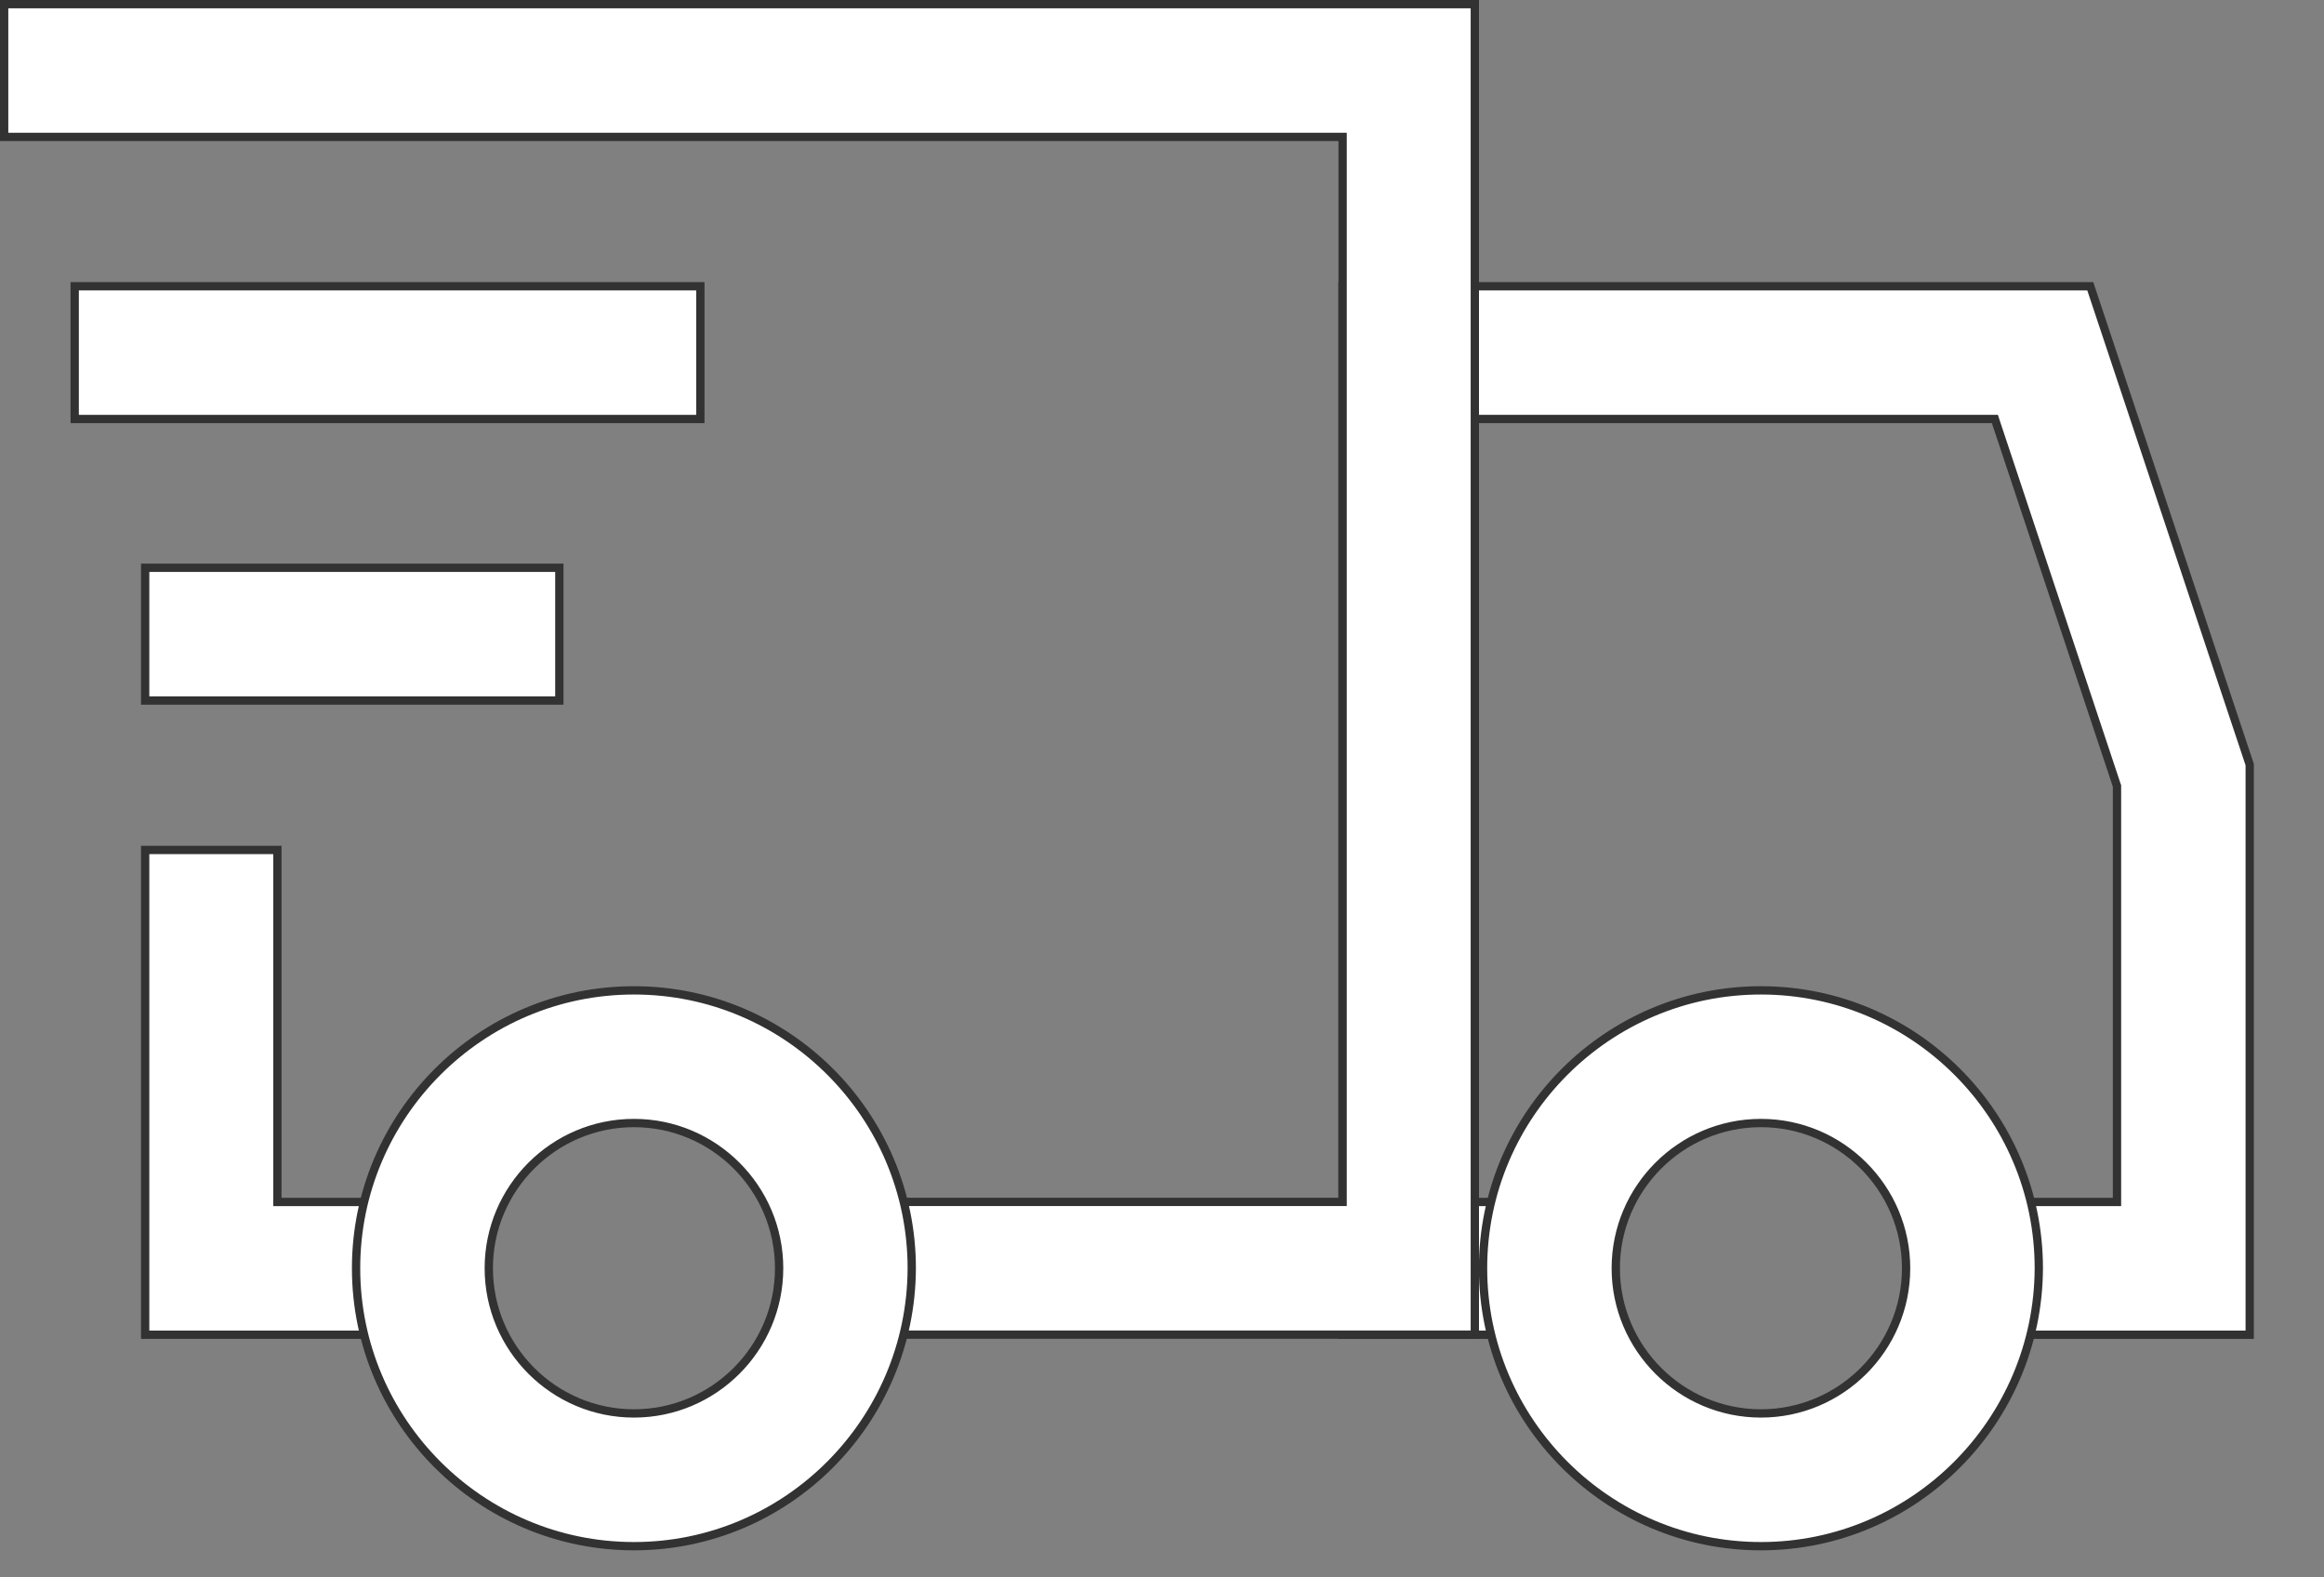 <svg width="28" height="19" viewBox="0 0 28 19" fill="none" xmlns="http://www.w3.org/2000/svg">
<rect x="0" y="0" width="28" height="19" fill="#808080" stroke="none"/>
<path d="M27.105 9.21V16.077H23.813V14.478H25.456H25.506V14.428V9.474V9.466L25.503 9.459L24.046 5.081L24.035 5.047H23.999H17.818H17.768V5.097V14.428V14.478H17.818H18.617V16.077H16.175V3.448H25.184L27.105 9.21Z" fill="white" stroke="#323232" stroke-width="0.1"/>
<path d="M21.216 18.624C19.371 18.624 17.868 17.121 17.868 15.276C17.868 13.431 19.371 11.929 21.216 11.929C23.061 11.929 24.564 13.431 24.564 15.276C24.557 17.121 23.061 18.624 21.216 18.624ZM21.216 13.527C20.252 13.527 19.467 14.312 19.467 15.276C19.467 16.24 20.252 17.025 21.216 17.025C22.18 17.025 22.965 16.24 22.965 15.276C22.965 14.312 22.18 13.527 21.216 13.527Z" fill="white" stroke="#323232" stroke-width="0.1"/>
<path d="M3.392 14.478H5.041V16.077H1.749V10.238H3.342V14.428V14.478H3.392Z" fill="white" stroke="#323232" stroke-width="0.1"/>
<path d="M16.126 1.649H0.05V0.05H17.769V16.076H10.23V14.477H16.126H16.176V14.427V1.699V1.649H16.126Z" fill="white" stroke="#323232" stroke-width="0.1"/>
<path d="M7.638 18.624C5.793 18.624 4.29 17.121 4.29 15.276C4.29 13.431 5.793 11.929 7.638 11.929C9.483 11.929 10.985 13.431 10.985 15.276C10.979 17.121 9.482 18.624 7.638 18.624ZM7.638 13.527C6.674 13.527 5.889 14.312 5.889 15.276C5.889 16.24 6.674 17.025 7.638 17.025C8.602 17.025 9.387 16.24 9.387 15.276C9.387 14.312 8.602 13.527 7.638 13.527Z" fill="white" stroke="#323232" stroke-width="0.1"/>
<path d="M0.9 5.047V3.448H8.438V5.047H0.9Z" fill="white" stroke="#323232" stroke-width="0.1"/>
<path d="M1.749 8.438V6.839H6.739V8.438H1.749Z" fill="white" stroke="#323232" stroke-width="0.1"/>
</svg>
